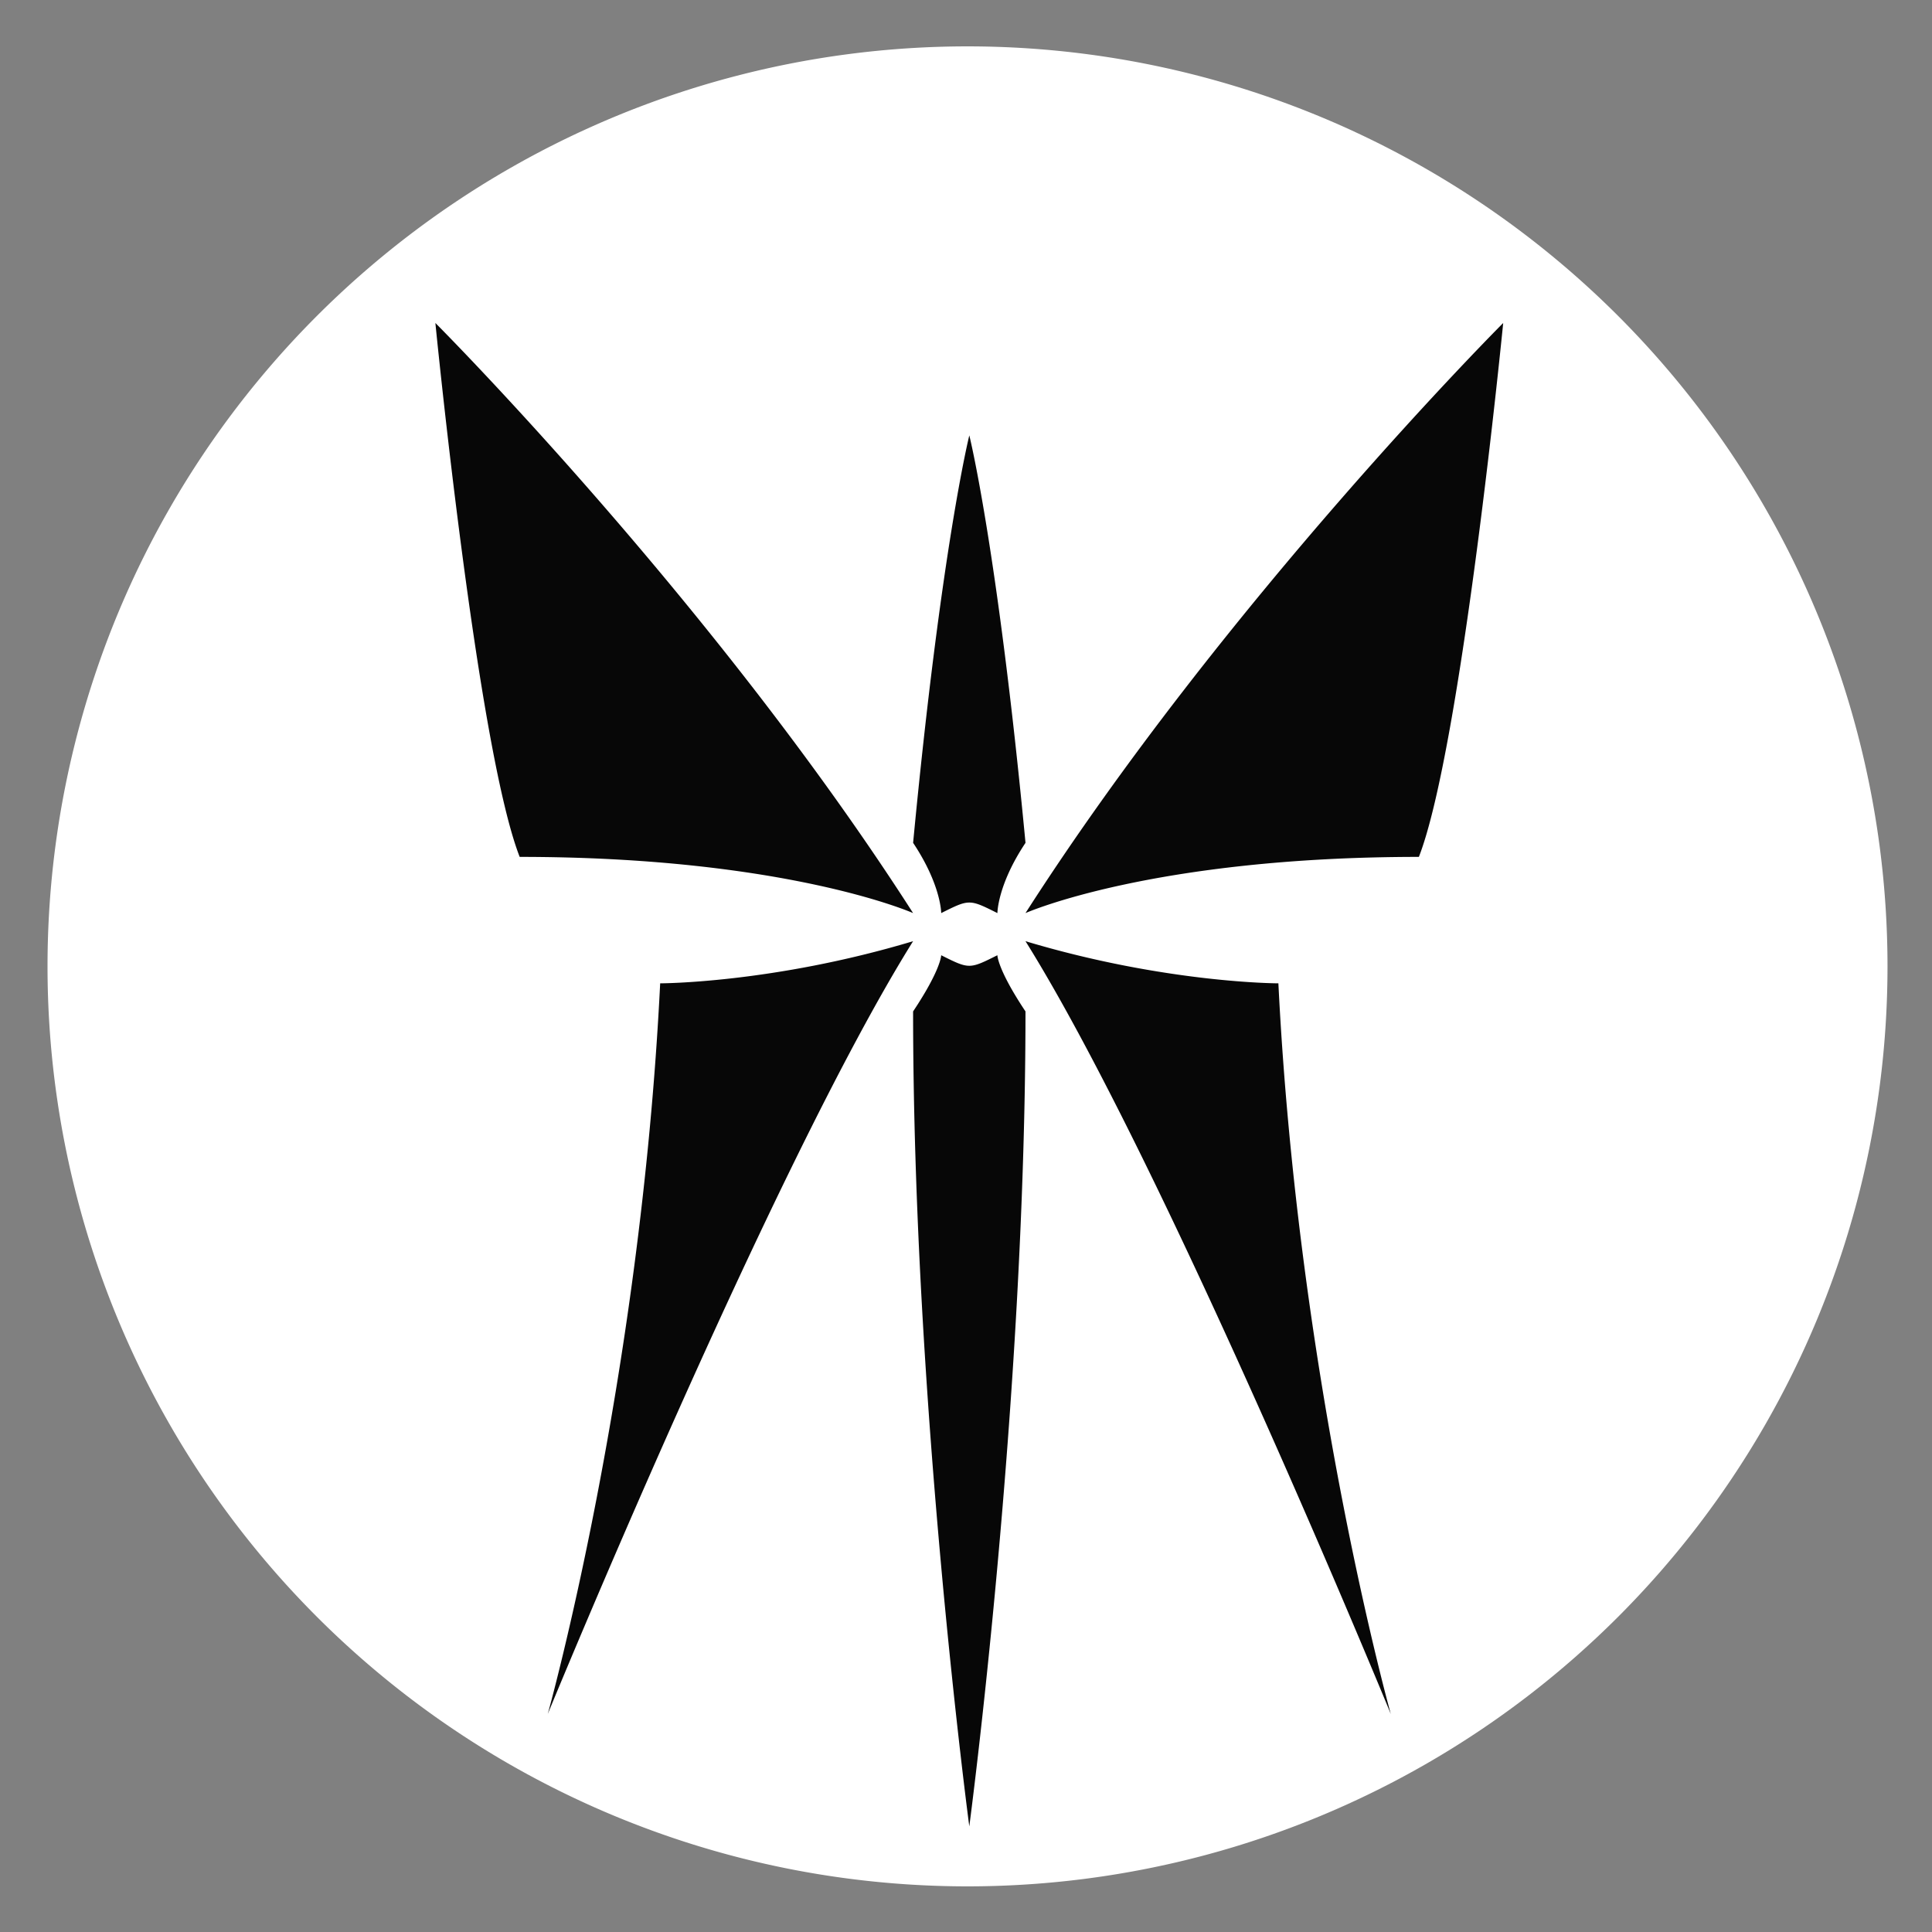 <?xml version="1.0" encoding="UTF-8" standalone="no"?>
<!-- Created with Inkscape (http://www.inkscape.org/) -->

<svg
   xmlns:dc="http://purl.org/dc/elements/1.1/"
   xmlns:cc="http://creativecommons.org/ns#"
   xmlns:rdf="http://www.w3.org/1999/02/22-rdf-syntax-ns#"
   xmlns:svg="http://www.w3.org/2000/svg"
   xmlns="http://www.w3.org/2000/svg"
   xmlns:sodipodi="http://sodipodi.sourceforge.net/DTD/sodipodi-0.dtd"
   xmlns:inkscape="http://www.inkscape.org/namespaces/inkscape"
   width="200"
   height="200"
   viewBox="0 0 52.917 52.917"
   version="1.1"
   id="svg906"
   inkscape:version="0.92.3 (2405546, 2018-03-11)"
   sodipodi:docname="locust-icon-inverse.svg">
  <rect x="0" y="0" width="52.917" height="52.917" fill="#808080" stroke="none"/>
  <defs
     id="defs900" />
  <sodipodi:namedview
     id="base"
     pagecolor="#ffffff"
     bordercolor="#666666"
     borderopacity="1.0"
     inkscape:pageopacity="0.0"
     inkscape:pageshadow="2"
     inkscape:zoom="2.8"
     inkscape:cx="185.9089"
     inkscape:cy="63.60068"
     inkscape:document-units="px"
     inkscape:current-layer="layer1"
     showgrid="false"
     units="px"
     showguides="false"
     inkscape:window-width="2560"
     inkscape:window-height="1016"
     inkscape:window-x="0"
     inkscape:window-y="27"
     inkscape:window-maximized="1">
    <inkscape:grid
       type="xygrid"
       id="grid1481" />
  </sodipodi:namedview>
  <g
     inkscape:label="Layer 1"
     inkscape:groupmode="layer"
     id="layer1"
     transform="translate(0,-244.083)">
    <circle
       style="opacity:1;fill:#070707;fill-opacity:1;stroke:none;stroke-width:0.243"
       id="path1561"
       cx="26.317"
       cy="270.4"
       r="24.899" />
    <path
       style="opacity:1;fill:#ffffff;fill-opacity:1;stroke:none;stroke-width:0.928"
       d="M 100 4.793 A 95.089 95.089 0 0 0 4.912 99.881 A 95.089 95.089 0 0 0 100 194.969 A 95.089 95.089 0 0 0 195.088 99.881 A 95.089 95.089 0 0 0 100 4.793 z M 45 33.383 C 45 33.383 73.691 62.102 94.375 94.375 C 94.375 94.375 81.291 88.566 53.713 88.566 C 49.312 77.271 45 33.383 45 33.383 z M 155.367 33.383 C 155.367 33.383 151.053 77.271 146.652 88.566 C 119.074 88.566 105.992 94.375 105.992 94.375 C 126.676 62.102 155.367 33.383 155.367 33.383 z M 100.186 45 C 100.186 45 103.09 56.617 105.994 87.113 C 103.09 91.47 103.09 94.375 103.09 94.375 C 101.638 93.649 100.912 93.285 100.186 93.285 C 99.459 93.285 98.733 93.649 97.281 94.375 C 97.281 94.375 97.281 91.47 94.377 87.113 C 97.281 56.617 100.186 45 100.186 45 z M 94.375 97.279 C 79.853 120.514 56.617 177.148 56.617 177.148 C 56.617 177.148 66.181 143.002 68.234 101.635 C 68.234 101.635 79.853 101.636 94.375 97.279 z M 105.992 97.279 C 120.514 101.636 132.131 101.635 132.131 101.635 C 134.185 143.002 143.748 177.148 143.748 177.148 C 143.748 177.148 120.514 120.514 105.992 97.279 z M 97.279 98.73 C 98.731 99.457 99.458 99.82 100.184 99.82 C 100.91 99.82 101.636 99.456 103.088 98.73 C 103.088 98.73 103.088 100.182 105.992 104.539 C 105.992 145.2 100.184 188.768 100.184 188.768 C 100.184 188.768 94.375 145.2 94.375 104.539 C 97.279 100.182 97.279 98.73 97.279 98.73 z "
       id="path1487"
       transform="matrix(0.265,0,0,0.265,0,244.083)" />
  </g>
</svg>
